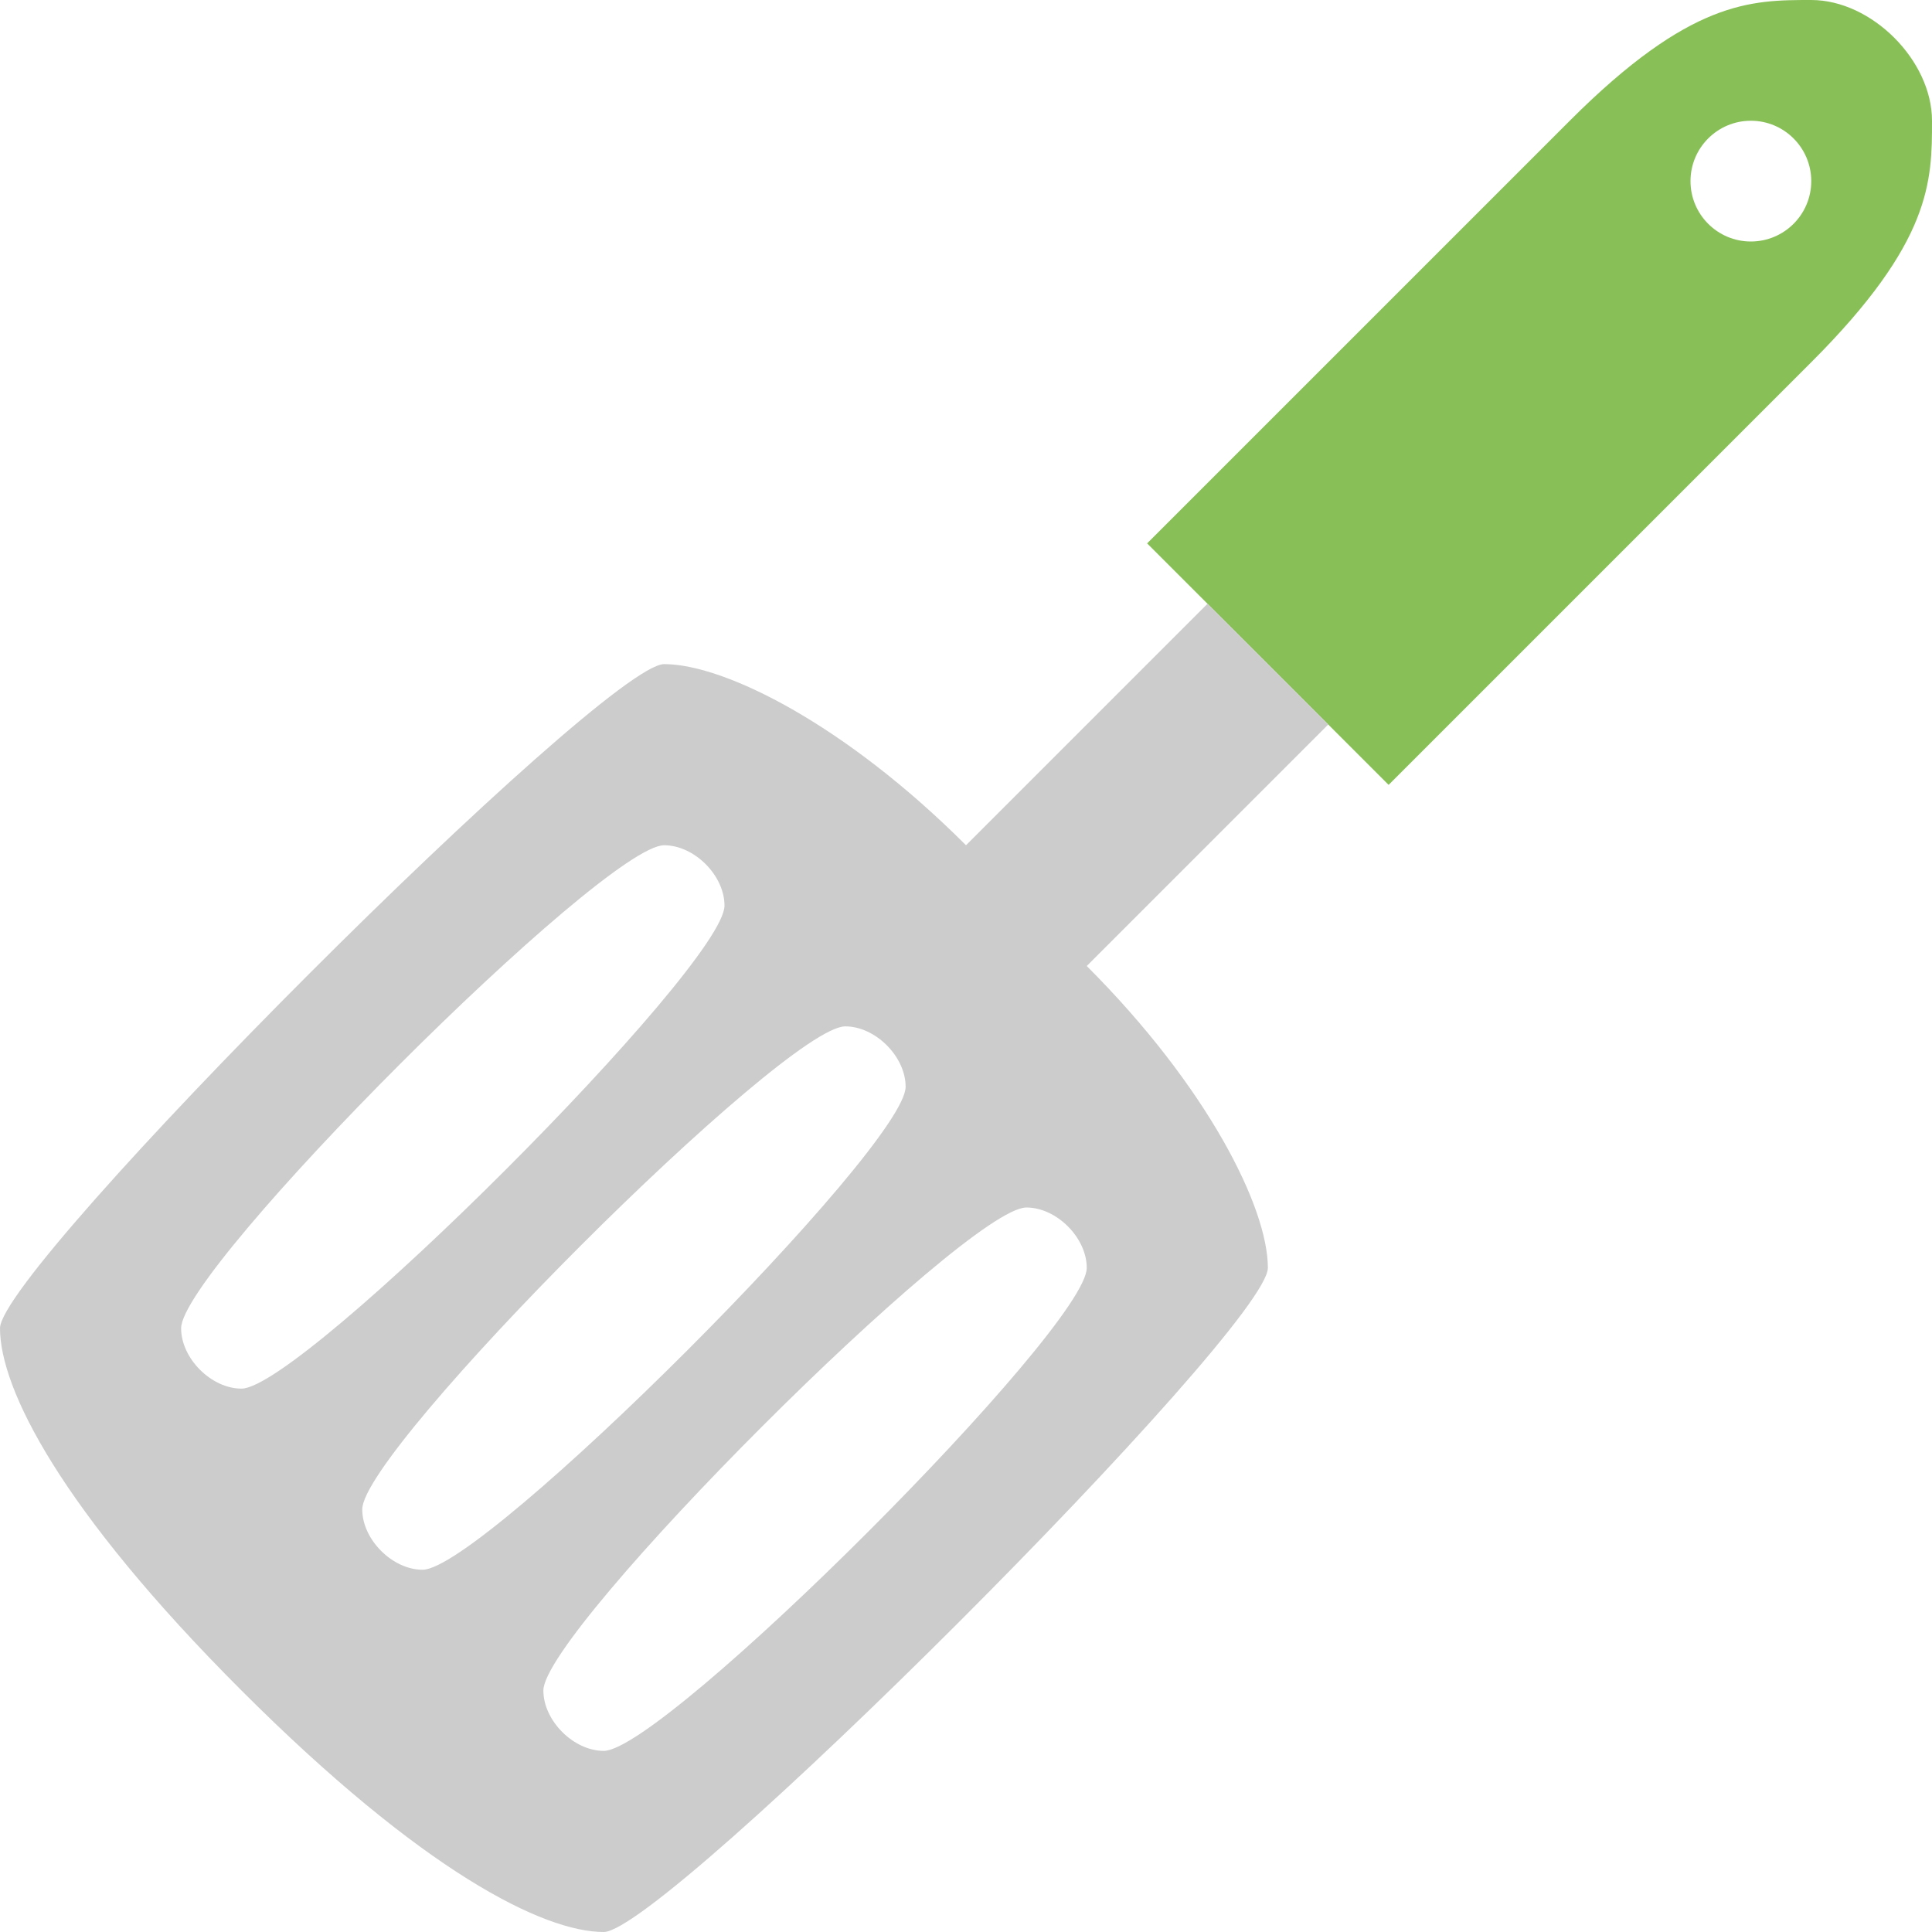 <?xml version="1.0" encoding="iso-8859-1"?>
<!-- Generator: Adobe Illustrator 16.0.0, SVG Export Plug-In . SVG Version: 6.00 Build 0)  -->
<!DOCTYPE svg PUBLIC "-//W3C//DTD SVG 1.1//EN" "http://www.w3.org/Graphics/SVG/1.1/DTD/svg11.dtd">
<svg version="1.1" id="Layer_1" xmlns="http://www.w3.org/2000/svg" xmlns:xlink="http://www.w3.org/1999/xlink" x="0px" y="0px"
	 width="64px" height="64px" viewBox="0 0 64 64" style="enable-background:new 0 0 64 64;" xml:space="preserve">
<g id="Handle_24_">
	<g>
		<path style="fill-rule:evenodd;clip-rule:evenodd;fill:#88C057;" d="M60,0c-2,0-4,0-8,4c-2,2-14,14-14,14l8,8c0,0,12-12,14-14
			c4-4,4-6,4-8S62,0,60,0z M58,8c-1.104,0-2-0.896-2-2s0.896-2,2-2s2,0.896,2,2S59.104,8,58,8z"/>
	</g>
</g>
<g id="Spatula_1_">
	<g>
		<path style="fill-rule:evenodd;clip-rule:evenodd;fill:#CCCCCC;" d="M44,24l-4-4l-8,8c-4-4-8-6-10-6S0,42,0,44s2,6,8,12s10,8,12,8
			s22-20,22-22s-2-6-6-10L44,24z M6,44c0-2,14-16,16-16c1,0,2,1,2,2c0,2-14,16-16,16C7,46,6,45,6,44z M12,50c0-2,14-16,16-16
			c1,0,2,1,2,2c0,2-14,16-16,16C13,52,12,51,12,50z M20,58c-1,0-2-1-2-2c0-2,14-16,16-16c1,0,2,1,2,2C36,44,22,58,20,58z"/>
	</g>
</g>
<g>
</g>
<g>
</g>
<g>
</g>
<g>
</g>
<g>
</g>
<g>
</g>
<g>
</g>
<g>
</g>
<g>
</g>
<g>
</g>
<g>
</g>
<g>
</g>
<g>
</g>
<g>
</g>
<g>
</g>
</svg>
